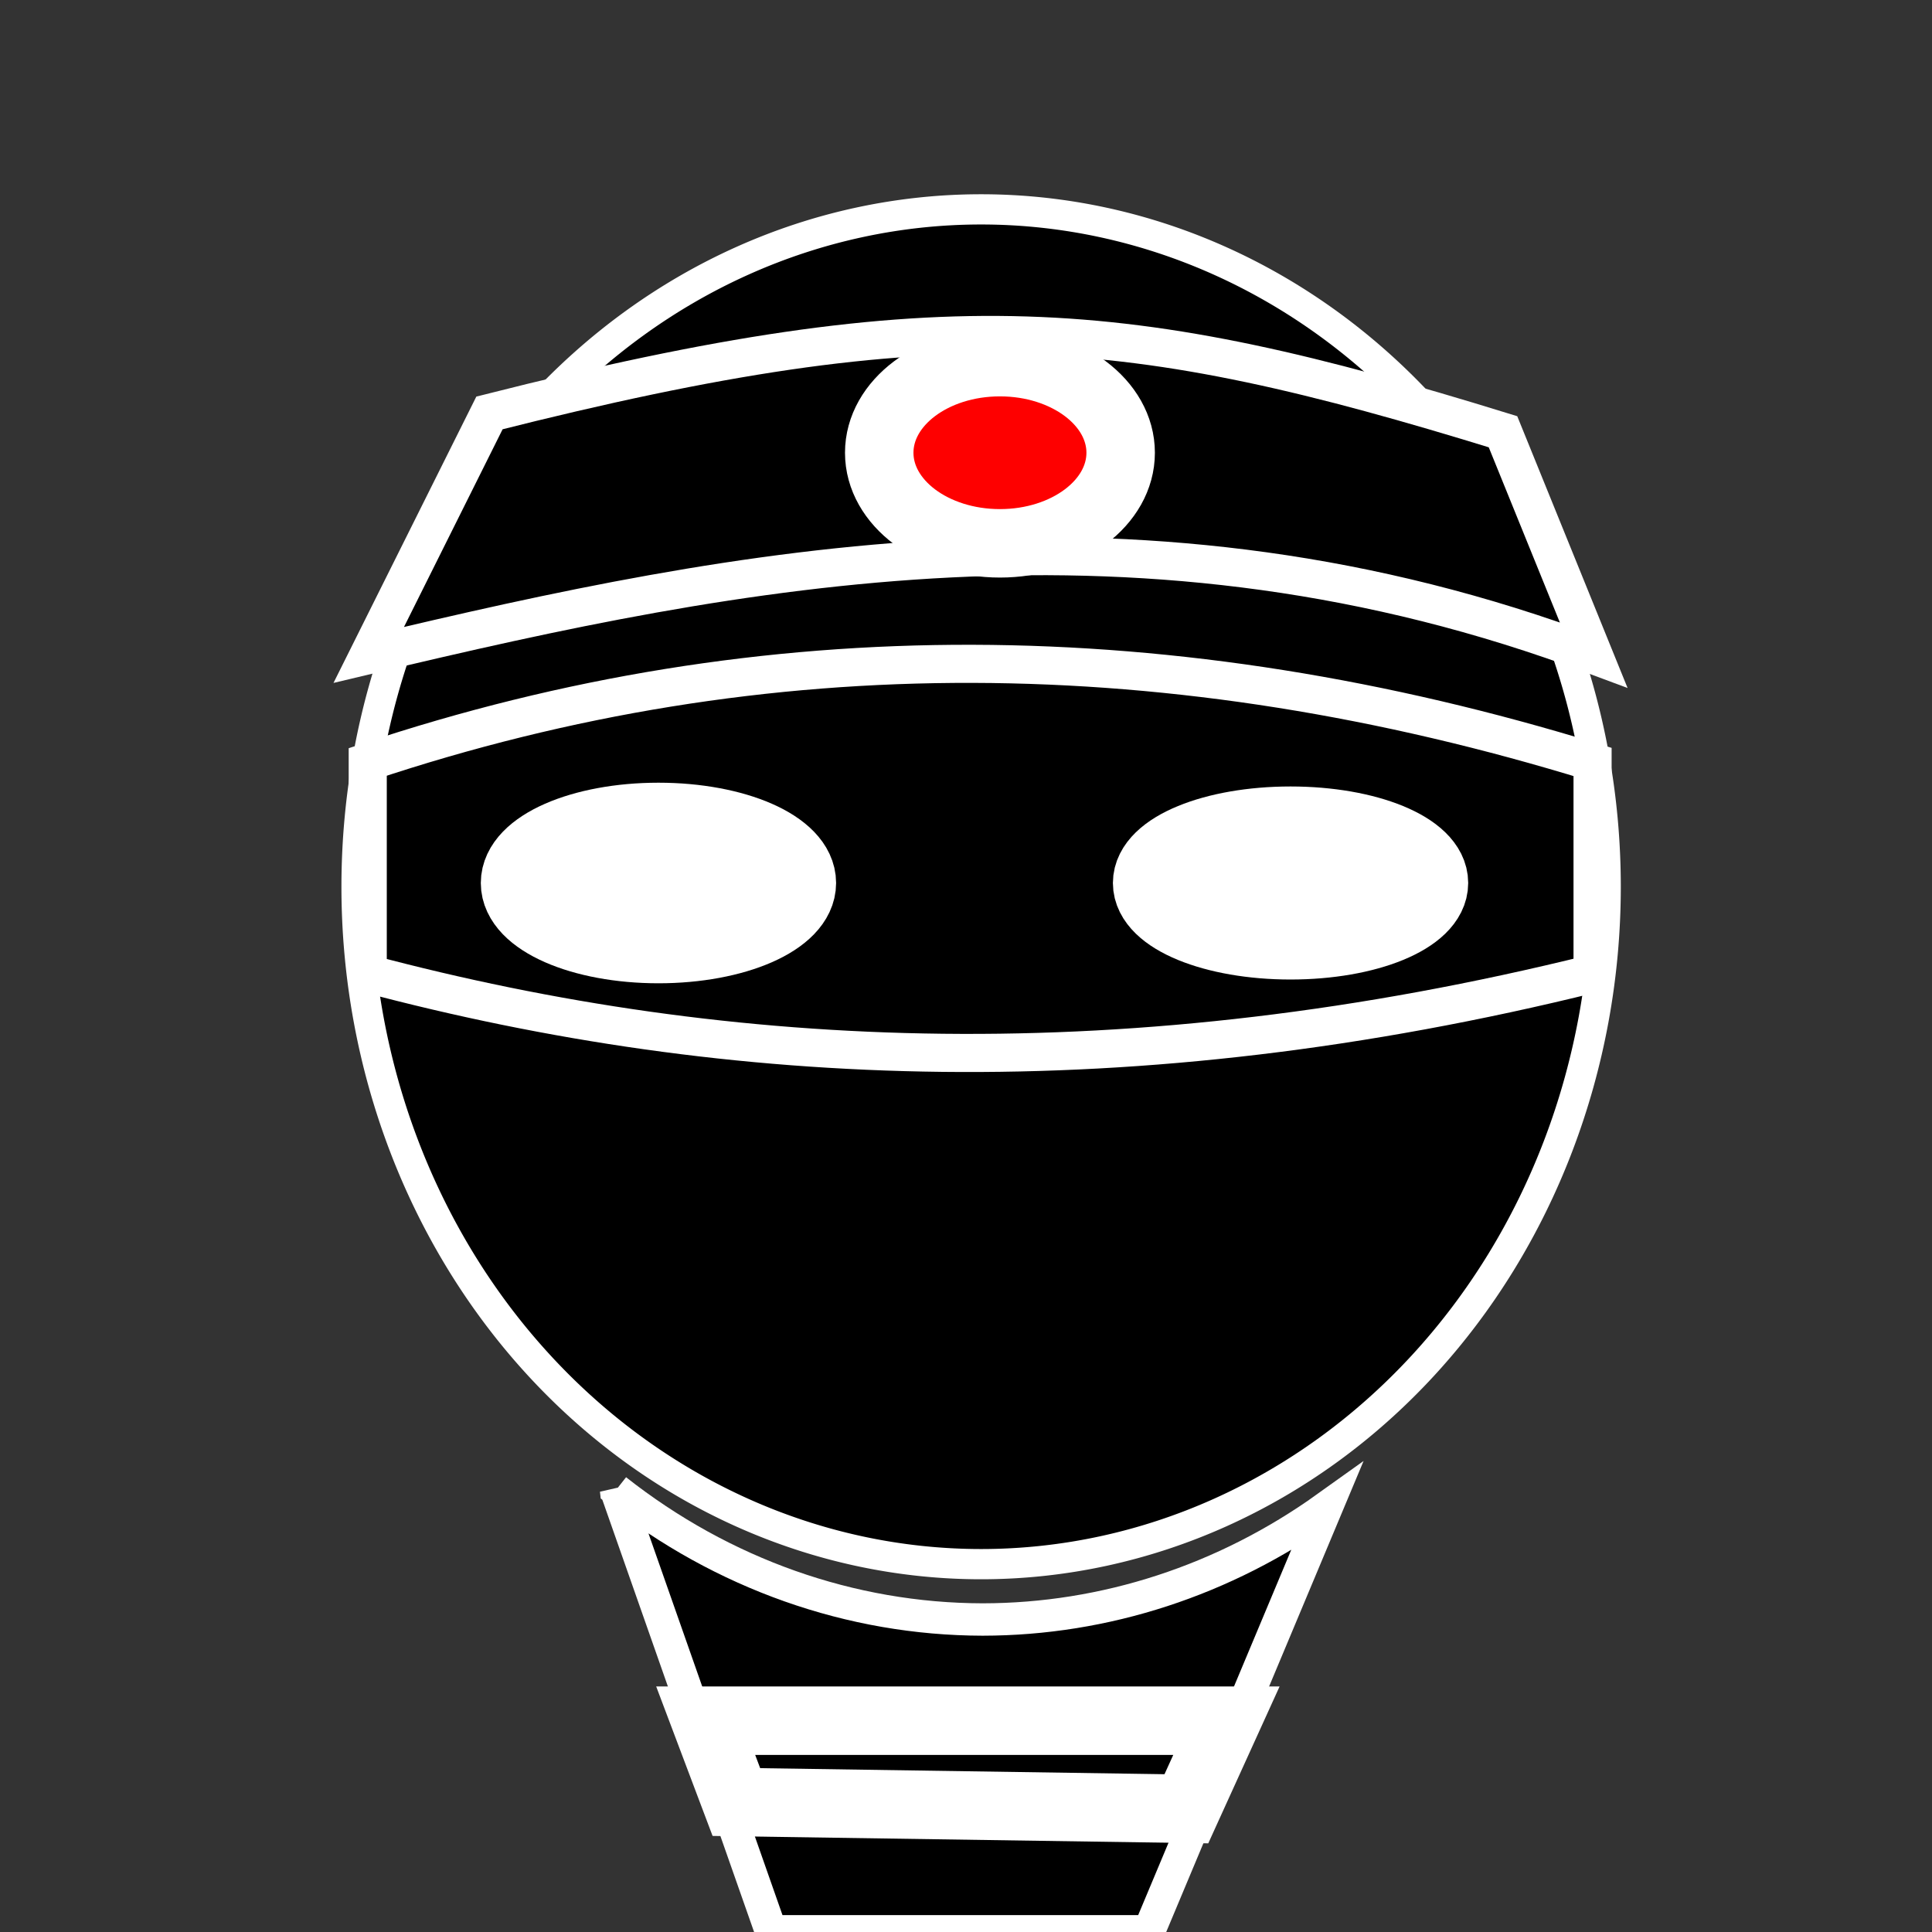<?xml version="1.0" encoding="UTF-8" standalone="no"?>
<!-- Created with Inkscape (http://www.inkscape.org/) -->

<svg
   xmlns:dc="http://purl.org/dc/elements/1.1/"
   xmlns:cc="http://creativecommons.org/ns#"
   xmlns:rdf="http://www.w3.org/1999/02/22-rdf-syntax-ns#"
   xmlns:svg="http://www.w3.org/2000/svg"
   xmlns="http://www.w3.org/2000/svg"
   xmlns:sodipodi="http://sodipodi.sourceforge.net/DTD/sodipodi-0.dtd"
   xmlns:inkscape="http://www.inkscape.org/namespaces/inkscape"
   width="64"
   height="64"
   viewBox="0 0 16.933 16.933"
   version="1.1"
   id="svg8"
   inkscape:version="0.92.4 (5da689c313, 2019-01-14)"
   sodipodi:docname="playerninja.svg">
  <rect x="0" y="0" width="16.933" height="16.933" fill="#333333" stroke="none"/>
  <defs
     id="defs2" />
  <sodipodi:namedview
     id="base"
     pagecolor="#ffffff"
     bordercolor="#666666"
     borderopacity="1.0"
     inkscape:pageopacity="0.0"
     inkscape:pageshadow="2"
     inkscape:zoom="8"
     inkscape:cx="22.675693"
     inkscape:cy="32.461212"
     inkscape:document-units="mm"
     inkscape:current-layer="layer1"
     showgrid="false"
     units="px"
     inkscape:pagecheckerboard="true"
     inkscape:window-width="1280"
     inkscape:window-height="962"
     inkscape:window-x="-8"
     inkscape:window-y="-8"
     inkscape:window-maximized="1"
     showguides="true">
    <inkscape:grid
       type="xygrid"
       id="grid83" />
  </sodipodi:namedview>
  <g
     inkscape:groupmode="layer"
     id="layer2"
     inkscape:label="baguette">
    <path
       style="fill:#000000;stroke-width:1.071;stroke:#ffffff;stroke-opacity:1;fill-opacity:1"
       d="M 20.375,49.277 25.5,63.875 H 38 l 5.875,-14.021 c -3.376,2.416 -7.331,3.705 -11.375,3.709 -4.357,-0.008 -8.6,-1.508 -12.125,-4.285 z"
       transform="scale(0.265)"
       id="rect3837"
       inkscape:connector-curvature="0"
       sodipodi:nodetypes="cccccc" />
  </g>
  <g
     inkscape:label="corp"
     inkscape:groupmode="layer"
     id="layer1"
     transform="translate(0,-280.067)">
    <path
       style="fill:#000000;stroke-width:0.265;stroke:#ffffff;stroke-opacity:1;fill-opacity:1"
       d="m 14.073,287.839 a 5.474,5.937 0 0 1 -5.474,5.937 5.474,5.937 0 0 1 -5.474,-5.937 5.474,5.937 0 0 1 5.474,-5.937 5.474,5.937 0 0 1 5.474,5.937 z"
       id="path43"
       inkscape:connector-curvature="0" />
    <path
       style="fill:#000000;fill-opacity:1;stroke:#ffffff;stroke-width:0.334;stroke-miterlimit:4;stroke-dasharray:none;stroke-opacity:1"
       d="m 3.223,286.745 c 3.489,-1.165 7.07,-1.128 10.735,0 v 1.856 c -4.057,1.005 -7.559,0.844 -10.735,0 z"
       id="rect6346"
       inkscape:connector-curvature="0"
       sodipodi:nodetypes="ccccc" />
    <ellipse
       style="fill:#ffffff;fill-opacity:1;stroke:#ffffff;stroke-width:0.7;stroke-miterlimit:4;stroke-dasharray:none;stroke-opacity:1"
       id="path6348"
       cx="5.771"
       cy="287.806"
       rx="1.207"
       ry="0.529" />
    <ellipse
       style="fill:#ffffff;fill-opacity:1;stroke:#ffffff;stroke-width:0.7;stroke-miterlimit:4;stroke-dasharray:none;stroke-opacity:1"
       id="path6348-3"
       cx="11.311"
       cy="287.806"
       rx="1.207"
       ry="0.496" />
    <path
       style="fill:#000000;fill-opacity:1;stroke:#ffffff;stroke-width:0.6;stroke-miterlimit:4;stroke-dasharray:none;stroke-opacity:1"
       d="m 6.185,295.148 h 4.564 l -0.351,0.772 -3.944,-0.059 z"
       id="rect6366"
       inkscape:connector-curvature="0"
       sodipodi:nodetypes="ccccc" />
    <path
       style="fill:#000000;fill-opacity:1;stroke:#ffffff;stroke-width:0.334;stroke-miterlimit:4;stroke-dasharray:none;stroke-opacity:1"
       d="m 4.29,283.686 c 3.998,-1.012 5.587,-0.852 8.883,0.165 l 0.794,1.956 c -3.951,-1.481 -7.49,-0.775 -10.735,0 z"
       id="rect6346-5"
       inkscape:connector-curvature="0"
       sodipodi:nodetypes="ccccc" />
    <ellipse
       style="fill:#fe0000;fill-opacity:1;stroke:#ffffff;stroke-width:0.6;stroke-miterlimit:4;stroke-dasharray:none;stroke-opacity:1"
       id="path6384"
       cx="8.764"
       cy="284.035"
       rx="1.058"
       ry="0.794" />
  </g>
  <g
     inkscape:groupmode="layer"
     id="layer3"
     inkscape:label="cheveux" />
</svg>
